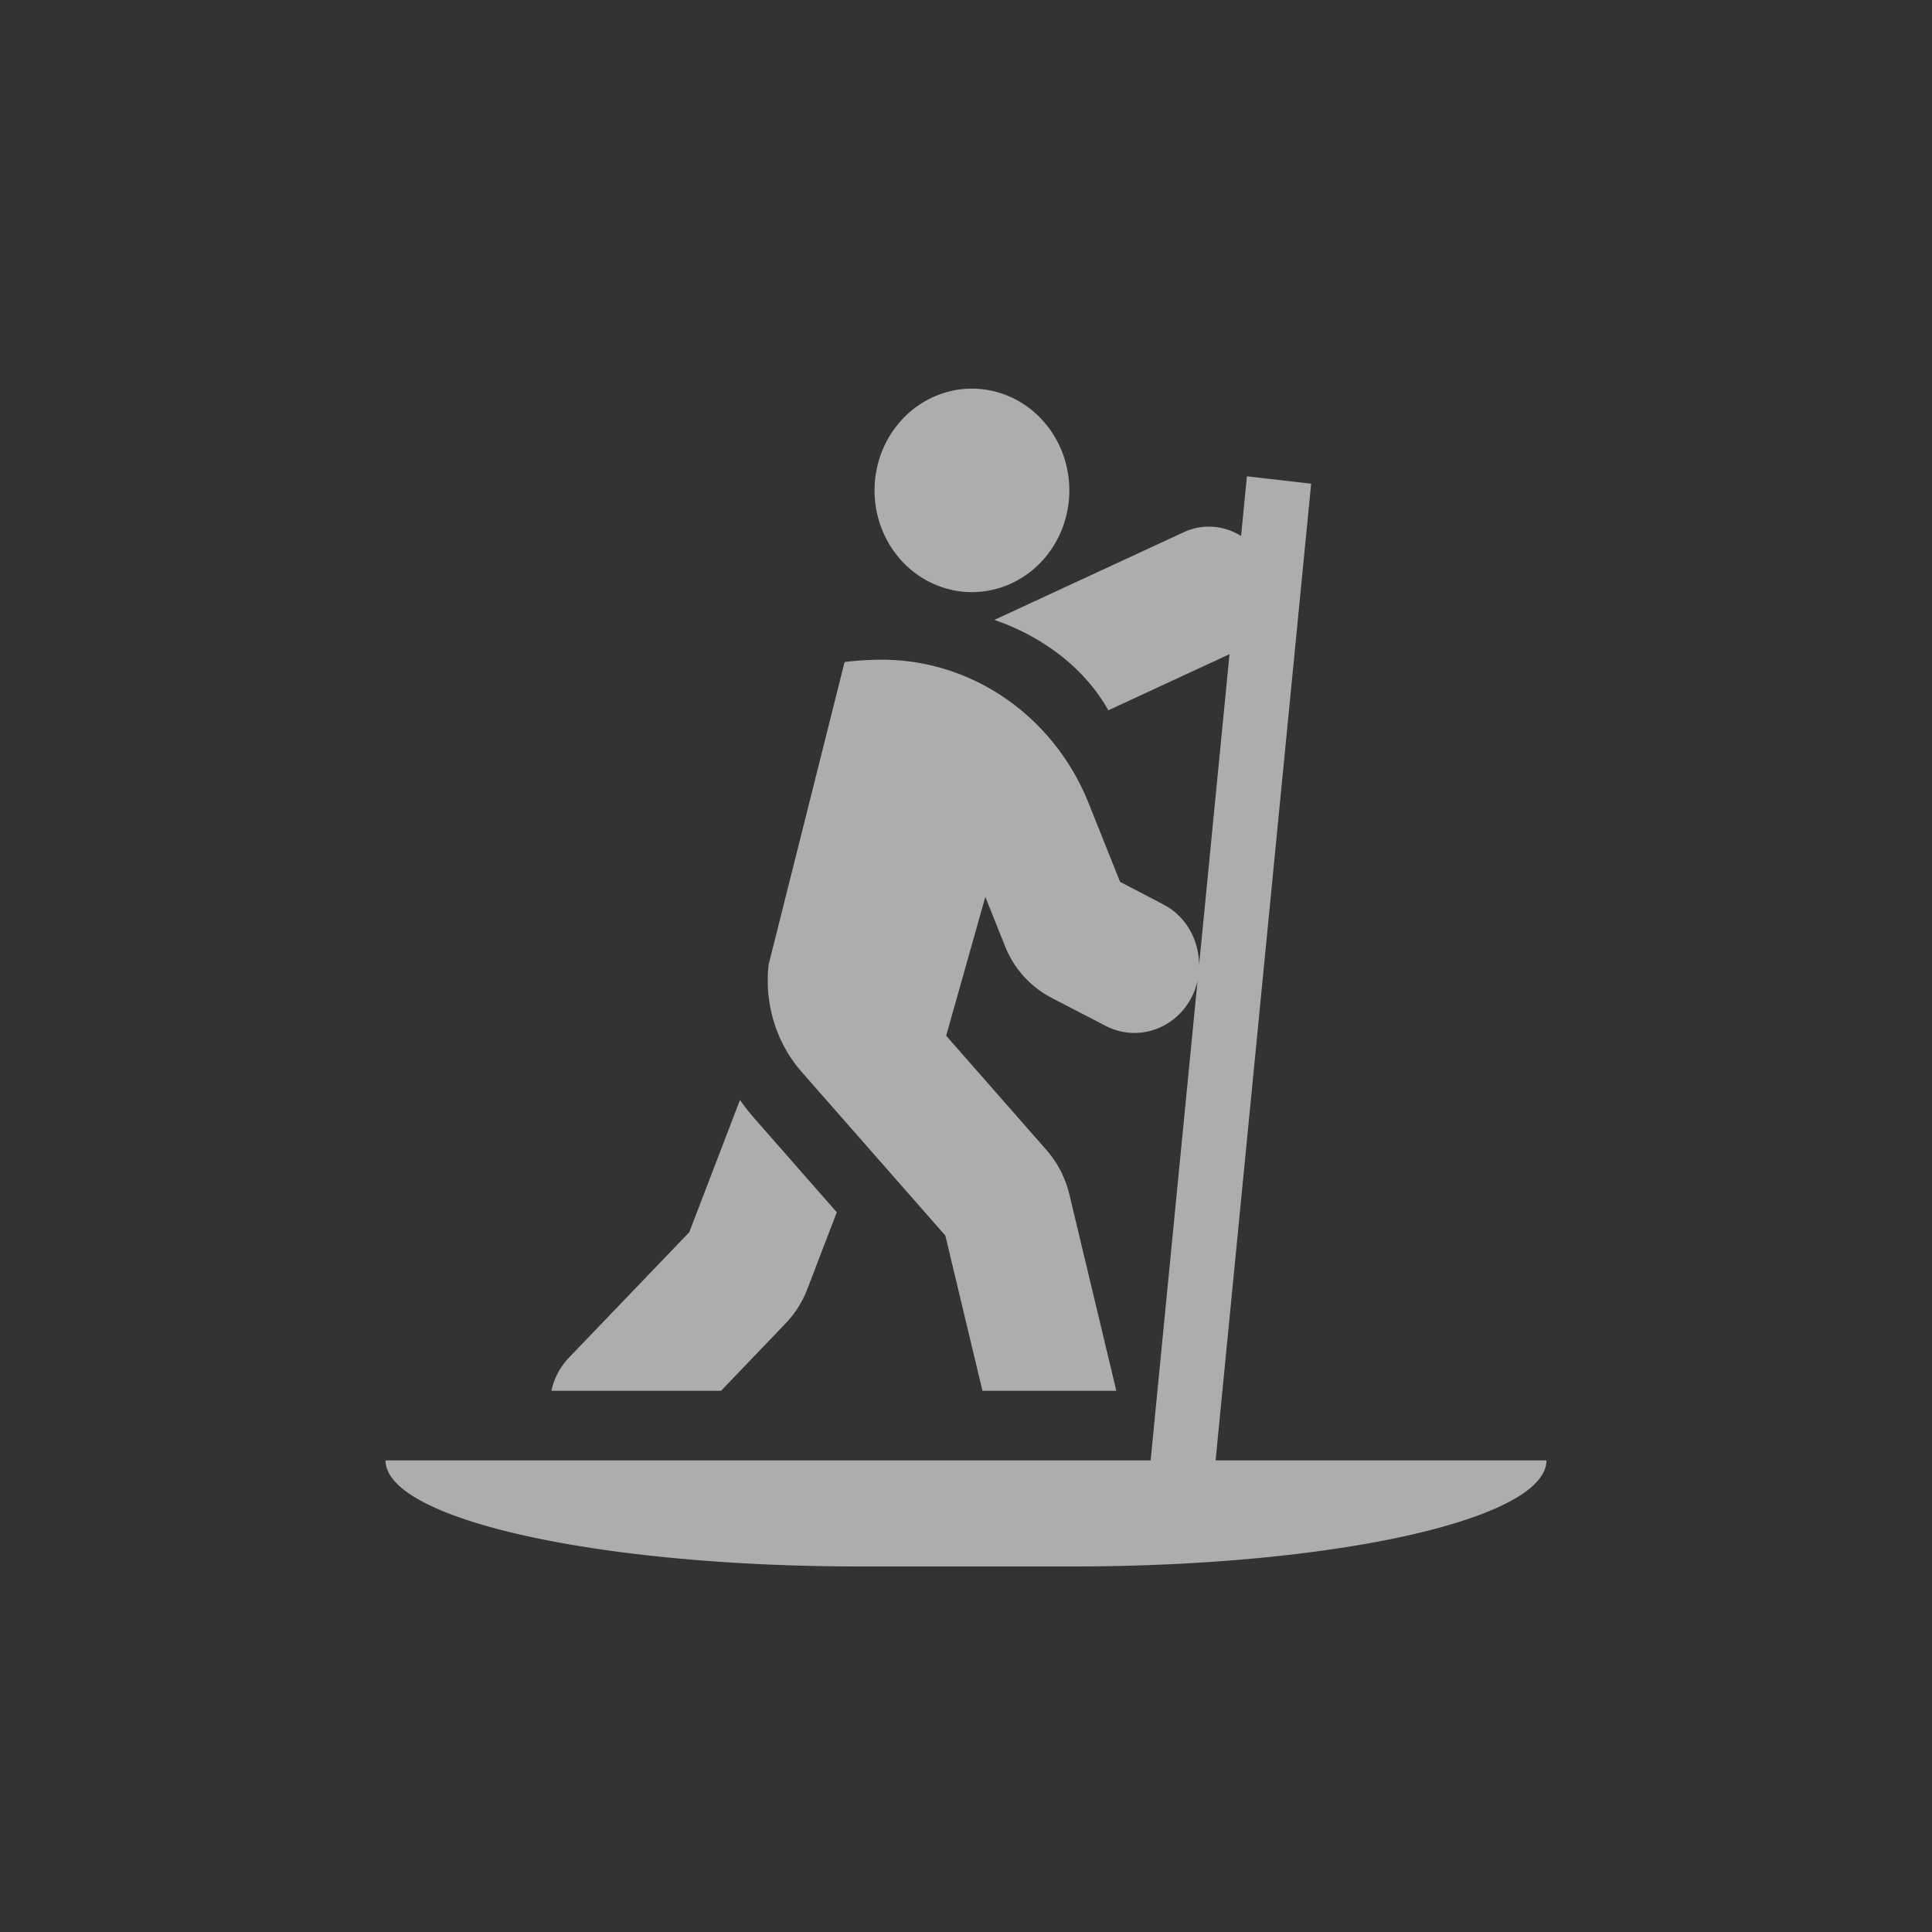 <?xml version="1.0" encoding="UTF-8" standalone="no"?>
<svg
   viewBox="0 0 512 512"
   version="1.1"
   id="svg4"
   sodipodi:docname="paddle_board.svg"
   width="512"
   height="512"
   inkscape:version="1.2.2 (b0a84865, 2022-12-01)"
   xmlns:inkscape="http://www.inkscape.org/namespaces/inkscape"
   xmlns:sodipodi="http://sodipodi.sourceforge.net/DTD/sodipodi-0.dtd"
   xmlns="http://www.w3.org/2000/svg"
   xmlns:svg="http://www.w3.org/2000/svg">
  <rect x="0" y="0" width="512" height="512" fill="#333333" stroke="none"/>
  <defs
     id="defs8" />
  <sodipodi:namedview
     id="namedview6"
     pagecolor="#ffffff"
     bordercolor="#000000"
     borderopacity="0.25"
     inkscape:showpageshadow="2"
     inkscape:pageopacity="0.0"
     inkscape:pagecheckerboard="0"
     inkscape:deskcolor="#d1d1d1"
     showgrid="false"
     inkscape:zoom="0.77423107"
     inkscape:cx="152.40928"
     inkscape:cy="257.67501"
     inkscape:window-width="1150"
     inkscape:window-height="847"
     inkscape:window-x="0"
     inkscape:window-y="25"
     inkscape:window-maximized="0"
     inkscape:current-layer="svg4" />
  <path
     id="rect336"
     style="fill:#ffffff;stroke-width:0.612;opacity:0.6"
     d="m 257.753,102.997 a 26.961,25.812 90 0 0 -2.878,0.147 26.961,25.812 90 0 0 -23.114,26.814 25.812,26.961 2.0338211e-6 0 0 51.625,0 26.961,25.812 90 0 0 -25.633,-26.961 z m 72.692,23.227 -1.547,15.818 c -2.639,-1.648 -5.681,-2.532 -8.796,-2.473 -2.157,0.041 -4.345,0.526 -6.447,1.499 l -50.133,23.208 a 47.34,58.336 90 0 1 30.192,23.961 l 32.119,-14.869 -8.059,82.363 c -0.021,-6.566 -3.427,-12.885 -9.436,-16.023 l -11.509,-6.011 -8.28,-20.726 c -9.196,-23.085 -30.813,-38.137 -54.797,-38.137 -3.325,1e-5 -6.637,0.214 -9.923,0.606 l -20.127,80.162 c -1.173,10.312 1.959,20.754 8.807,28.535 l 38.019,43.305 9.836,41.135 h 35.458 c -0.026,-0.119 -0.04,-0.238 -0.069,-0.357 l -12.368,-51.731 c -1.076,-4.381 -3.119,-8.368 -6.023,-11.682 l -26.617,-30.331 10.377,-36.79 5.163,12.919 c 2.366,6.01 6.722,10.84 12.261,13.761 l 14.412,7.471 c 8.496,4.437 18.821,0.842 23.069,-8.032 0.604,-1.263 1.036,-2.565 1.336,-3.882 L 304.93,387.018 H 102.176 c 0.009,15.574 56.021,28.112 125.595,28.112 h 56.46 c 69.574,1e-5 125.585,-12.538 125.595,-28.112 h -87.68 l 25.323,-258.835 z m -134.338,165.273 -13.443,35.048 -31.943,33.308 c -2.381,2.487 -3.902,5.527 -4.596,8.725 h 44.963 l 17.173,-17.937 c 2.474,-2.584 4.411,-5.673 5.701,-9.043 l 7.797,-20.333 -21.887,-24.939 c -1.344,-1.573 -2.635,-3.145 -3.765,-4.83 z" />
</svg>
